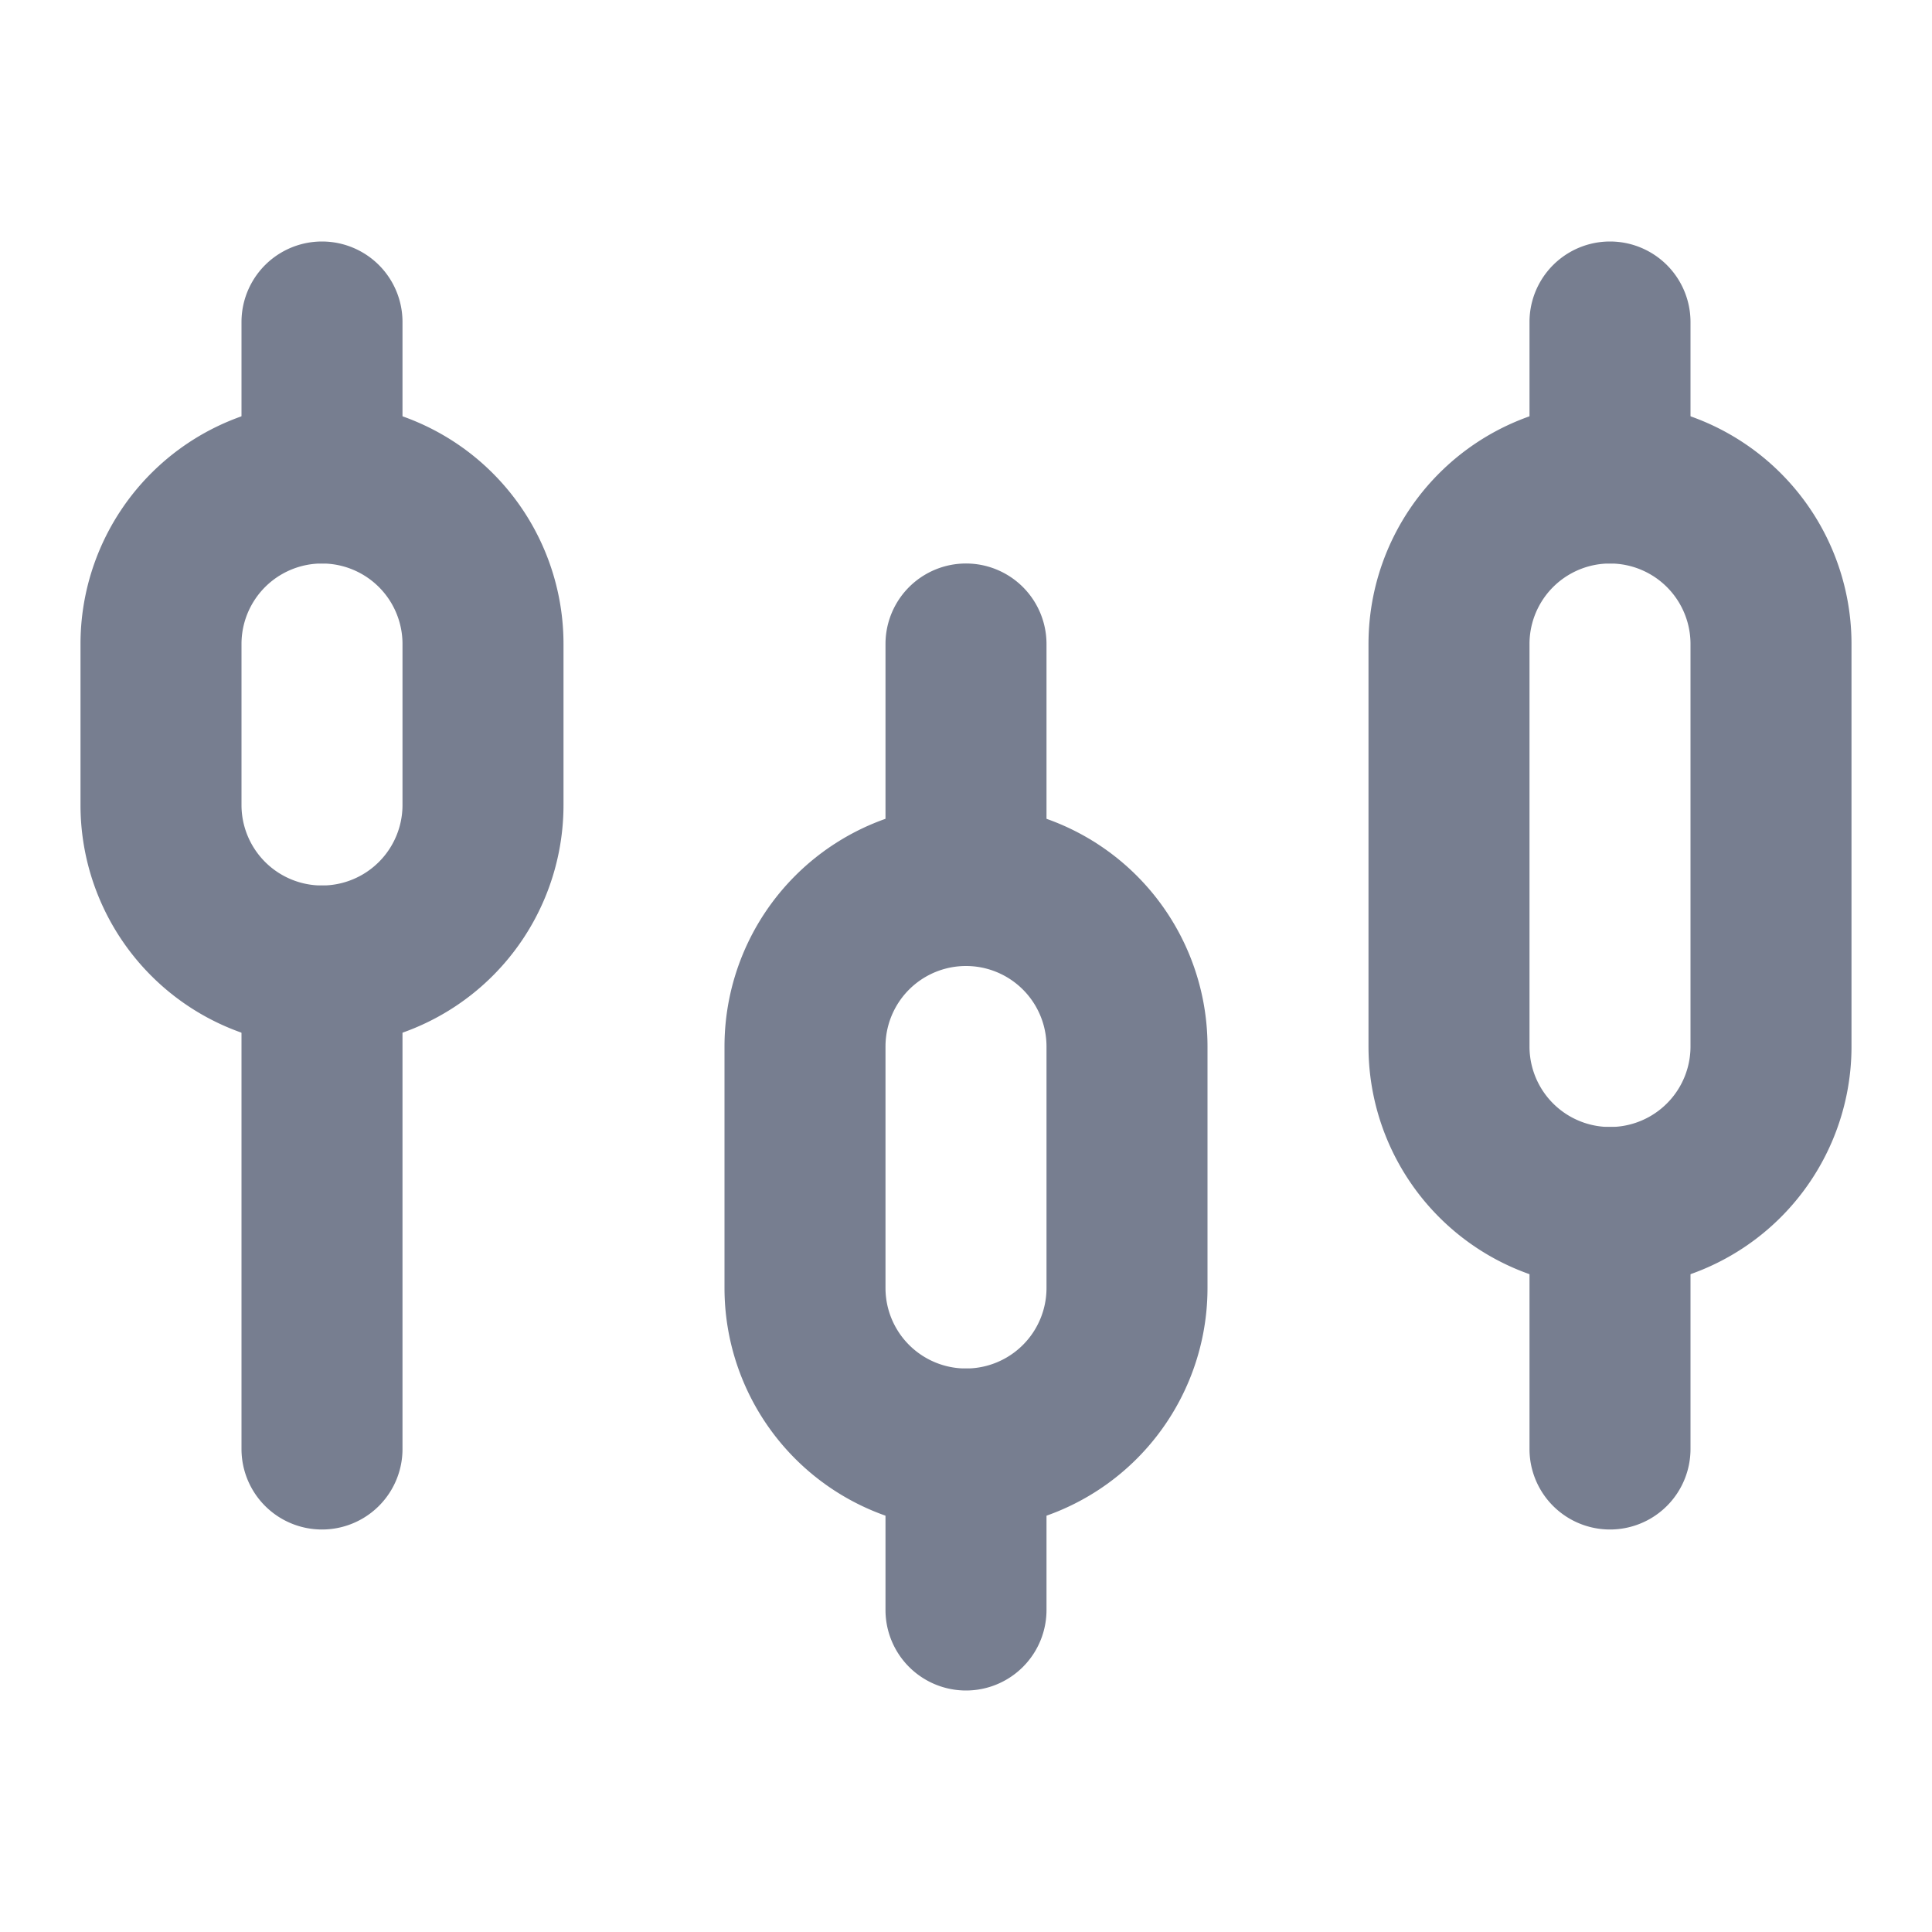 <svg id="icons_Candlesticks_Line" data-name="icons/Candlesticks/Line" xmlns="http://www.w3.org/2000/svg" width="24" height="24" viewBox="0 0 24 24">
  <g id="Shape" transform="translate(3 3)">
    <path id="_8E807AE5-B015-4F01-9FC4-71F12521AACB" data-name="8E807AE5-B015-4F01-9FC4-71F12521AACB" d="M2,1A1,1,0,0,0,0,1V3A1,1,0,0,0,2,3Z" fill="#777e90"/>
    <path id="E22FC6D7-7248-4FB0-86FB-DB00DAC6526A" d="M2,1A1,1,0,0,0,0,1V7A1,1,0,0,0,2,7Z" transform="translate(0 8)" fill="#777e90"/>
  </g>
  <path id="Shape-2" data-name="Shape" d="M4,5V3A1,1,0,0,0,2,3V5A1,1,0,0,0,4,5ZM3,0A3,3,0,0,0,0,3V5A3,3,0,0,0,6,5V3A3,3,0,0,0,3,0Z" transform="translate(1 5)" fill="#777e90" fill-rule="evenodd"/>
  <g id="Shape-3" data-name="Shape" transform="translate(11 7)">
    <path id="C2A02136-EF6C-4B99-B331-8DE83D75FC94" d="M2,1A1,1,0,0,0,0,1V4A1,1,0,0,0,2,4Z" fill="#777e90"/>
    <path id="_5262FFA7-BC7D-47FC-8B81-4A1A2C0F4CC1" data-name="5262FFA7-BC7D-47FC-8B81-4A1A2C0F4CC1" d="M2,1A1,1,0,0,0,0,1V3A1,1,0,0,0,2,3Z" transform="translate(0 10)" fill="#777e90"/>
  </g>
  <path id="Shape-4" data-name="Shape" d="M4,6V3A1,1,0,0,0,2,3V6A1,1,0,0,0,4,6ZM3,0A3,3,0,0,0,0,3V6A3,3,0,0,0,6,6V3A3,3,0,0,0,3,0Z" transform="translate(9 10)" fill="#777e90" fill-rule="evenodd"/>
  <g id="Shape-5" data-name="Shape" transform="translate(19 3)">
    <path id="_11613007-1305-4F83-BA56-222FA4A4E1C7" data-name="11613007-1305-4F83-BA56-222FA4A4E1C7" d="M2,1A1,1,0,0,0,0,1V3A1,1,0,0,0,2,3Z" fill="#777e90"/>
    <path id="C2553669-0395-4C5A-935E-FB1BB04188F3" d="M2,1A1,1,0,0,0,0,1V4A1,1,0,0,0,2,4Z" transform="translate(0 11)" fill="#777e90"/>
  </g>
  <path id="Shape-6" data-name="Shape" d="M4,8V3A1,1,0,0,0,2,3V8A1,1,0,0,0,4,8ZM3,0A3,3,0,0,0,0,3V8A3,3,0,0,0,6,8V3A3,3,0,0,0,3,0Z" transform="translate(17 5)" fill="#777e90" fill-rule="evenodd"/>
</svg>
